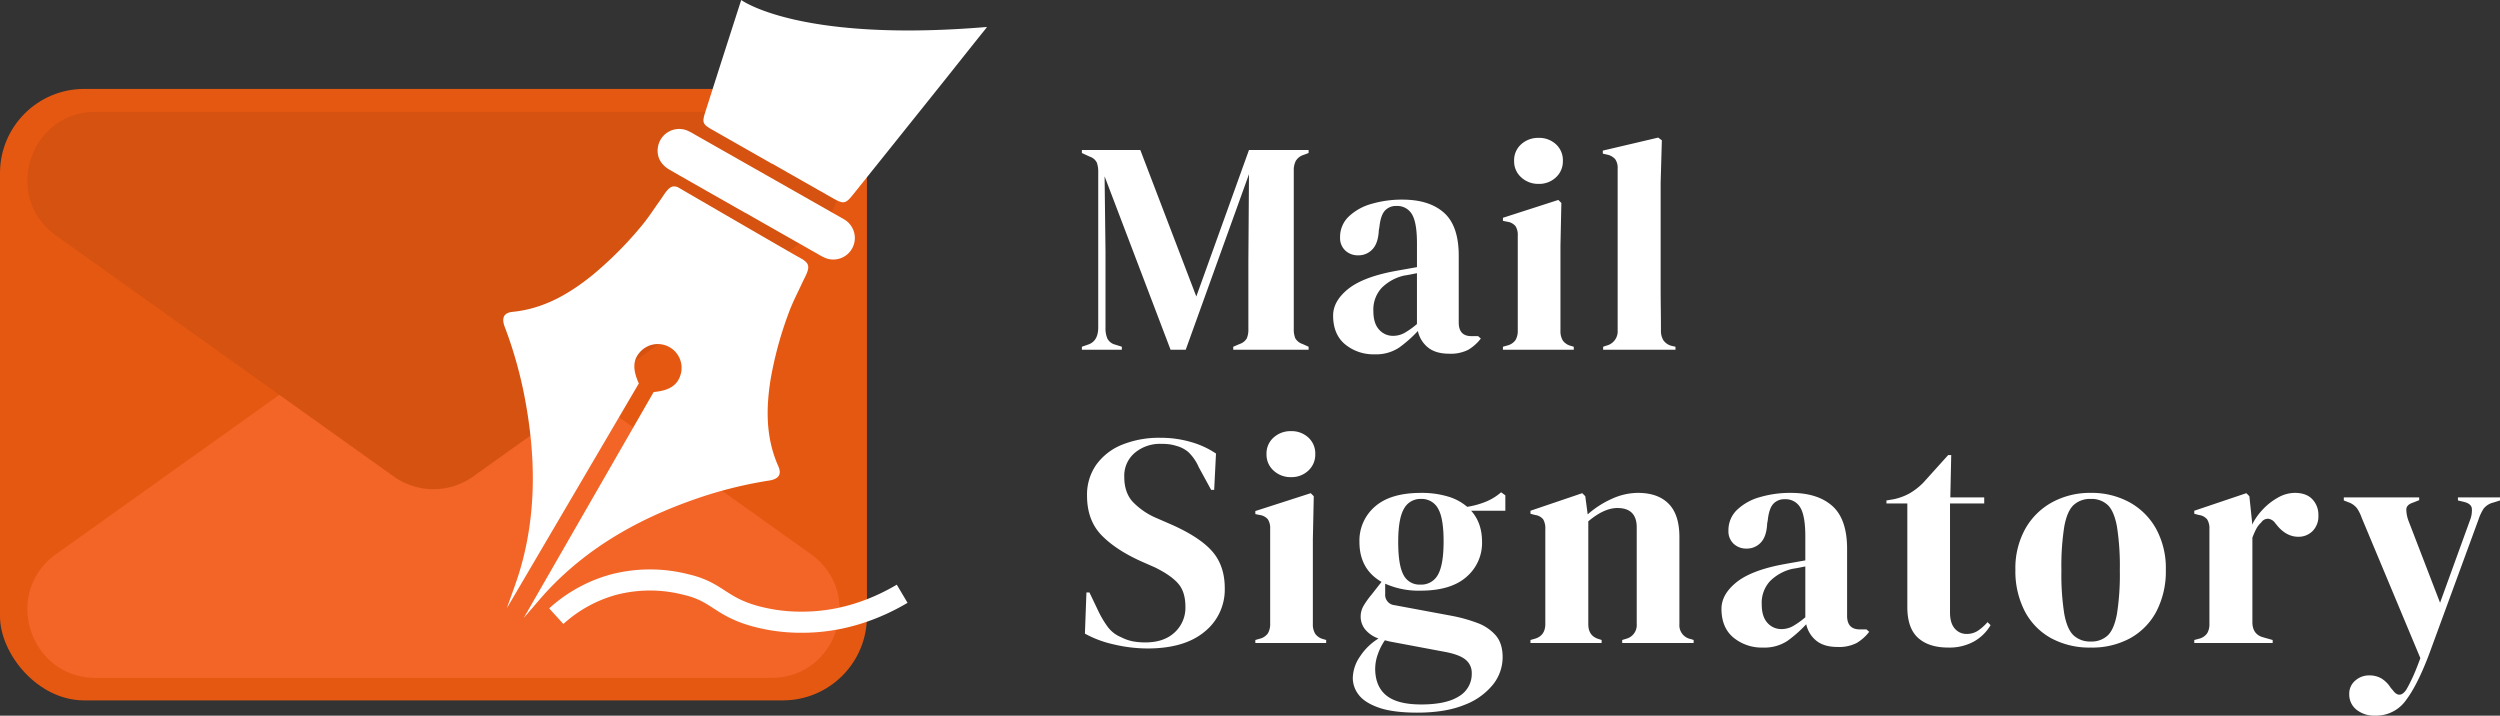 <svg xmlns="http://www.w3.org/2000/svg" width="947.611" height="271.268" viewBox="0 0 947.611 271.268">
  <rect x="0" y="0" width="947.611" height="271.268" fill="#333333" stroke="none"/>
  <g id="Group_629" data-name="Group 629" transform="translate(0 -1)">
    <path id="Path_846" data-name="Path 846" d="M2.295,0V-1.147l2.295-.8q3.9-1.262,3.9-6.54V-67.234a10.7,10.7,0,0,0-.516-3.671,4.493,4.493,0,0,0-2.7-2.295L2.295-74.577v-1.147H24.438L45.664-20.193,65.628-75.724h22.6v1.147l-1.836.688a5.344,5.344,0,0,0-2.983,2.237,7.592,7.592,0,0,0-.8,3.729V-7.917a8.828,8.828,0,0,0,.574,3.557,4.925,4.925,0,0,0,2.754,2.18L88.23-1.147V0H59.661V-1.147L62.071-2.18a4.925,4.925,0,0,0,2.754-2.18A8.828,8.828,0,0,0,65.4-7.917V-33.732l.229-32.814L41.648,0H35.912L10.9-65.742l.344,28.569V-8.261a9.451,9.451,0,0,0,.746,4.073A4.529,4.529,0,0,0,14.915-1.95l2.524.8V0ZM113.242,1.721a16.86,16.86,0,0,1-11.187-3.786q-4.532-3.786-4.532-10.9,0-5.392,5.507-9.924t17.325-6.827q1.836-.344,4.13-.746t4.819-.86v-9.064q0-7.8-1.893-10.957A6.4,6.4,0,0,0,121.5-54.5a5.581,5.581,0,0,0-4.36,1.778q-1.606,1.778-2.065,6.138l-.229,1.262q-.229,4.934-2.409,7.228a7.14,7.14,0,0,1-5.392,2.295,6.913,6.913,0,0,1-4.934-1.836,6.452,6.452,0,0,1-1.95-4.934,10.662,10.662,0,0,1,3.27-7.917,20.419,20.419,0,0,1,8.662-4.819,40.834,40.834,0,0,1,11.7-1.606q10.211,0,15.776,4.991t5.565,16.235v25.356q0,5.163,4.819,5.163h2.524l1.033.918A16.947,16.947,0,0,1,148.752,0a14.687,14.687,0,0,1-7.286,1.492q-5.048,0-7.974-2.352a10.994,10.994,0,0,1-3.844-6.253,47.864,47.864,0,0,1-7.056,6.253A15.72,15.72,0,0,1,113.242,1.721Zm7-7a8.88,8.88,0,0,0,4.3-1.09A30.718,30.718,0,0,0,129.3-9.752V-29.028l-2.295.459q-1.147.229-2.639.459a17.576,17.576,0,0,0-8.433,4.647,12.106,12.106,0,0,0-3.155,8.777q0,4.7,2.18,7.056A6.934,6.934,0,0,0,120.241-5.278Zm55.187-57.6a9.416,9.416,0,0,1-6.6-2.467,8.107,8.107,0,0,1-2.7-6.253,8.06,8.06,0,0,1,2.7-6.31,9.546,9.546,0,0,1,6.6-2.409,9.337,9.337,0,0,1,6.54,2.409,8.143,8.143,0,0,1,2.639,6.31,8.189,8.189,0,0,1-2.639,6.253A9.212,9.212,0,0,1,175.427-62.874ZM161.889,0V-1.147l1.606-.459a5.334,5.334,0,0,0,3.155-2.065,6.864,6.864,0,0,0,.861-3.671V-43.255a6.221,6.221,0,0,0-.861-3.614,4.88,4.88,0,0,0-3.155-1.664l-1.606-.344v-1.147l21-6.769,1.147,1.147-.344,16.292V-7.228a6.864,6.864,0,0,0,.861,3.671,5.272,5.272,0,0,0,3.04,2.065l1.147.344V0Zm37.977,0V-1.147l1.377-.459a5.541,5.541,0,0,0,4.13-5.737V-68.725a5.7,5.7,0,0,0-.918-3.5A5.605,5.605,0,0,0,201.242-74l-1.492-.344v-1.147l21-4.934,1.377,1.033-.459,16.063v39.239q0,4.245.057,8.433t.057,8.318a6.817,6.817,0,0,0,.918,3.729,5.439,5.439,0,0,0,3.1,2.123l1.492.344V0Z" transform="translate(407.79 133.577)" fill="#fff"/>
    <path id="Path_847" data-name="Path 847" d="M27.192,2.065A55.635,55.635,0,0,1,14.342.516a40.373,40.373,0,0,1-10.9-4.073l.574-15.6H5.163L8.72-11.7a37.853,37.853,0,0,0,3.442,5.679A12.031,12.031,0,0,0,17.21-2.18,16.987,16.987,0,0,0,21.627-.631a25.73,25.73,0,0,0,4.761.4q7,0,11.072-3.786a12.715,12.715,0,0,0,4.073-9.752q0-5.622-2.754-8.777t-8.834-6.138l-4.7-2.065Q15.374-35.108,9.81-40.788T4.245-55.875a19.7,19.7,0,0,1,3.5-11.7A22.188,22.188,0,0,1,17.5-75.15a37.415,37.415,0,0,1,14.629-2.639,40.586,40.586,0,0,1,11.531,1.606,33.223,33.223,0,0,1,9.466,4.36l-.688,13.768H51.286l-4.7-8.605a17.645,17.645,0,0,0-3.9-5.679,11.446,11.446,0,0,0-4.475-2.352,17.461,17.461,0,0,0-2.754-.631,24.552,24.552,0,0,0-3.213-.172,14.791,14.791,0,0,0-9.867,3.385,11.313,11.313,0,0,0-4.016,9.121q0,5.851,3.1,9.351a27.109,27.109,0,0,0,9.064,6.253L35.8-45.09Q46.811-40.271,51.63-34.822t4.819,14.055A20.453,20.453,0,0,1,48.819-4.3Q41.189,2.065,27.192,2.065ZM81.575-62.874a9.416,9.416,0,0,1-6.6-2.467,8.107,8.107,0,0,1-2.7-6.253,8.06,8.06,0,0,1,2.7-6.31,9.546,9.546,0,0,1,6.6-2.409,9.337,9.337,0,0,1,6.54,2.409,8.143,8.143,0,0,1,2.639,6.31,8.189,8.189,0,0,1-2.639,6.253A9.212,9.212,0,0,1,81.575-62.874ZM68.037,0V-1.147l1.606-.459A5.335,5.335,0,0,0,72.8-3.671a6.864,6.864,0,0,0,.86-3.671V-43.255a6.221,6.221,0,0,0-.86-3.614,4.88,4.88,0,0,0-3.155-1.664l-1.606-.344v-1.147l21-6.769,1.147,1.147-.344,16.292V-7.228A6.864,6.864,0,0,0,90.7-3.557a5.272,5.272,0,0,0,3.04,2.065l1.147.344V0Zm62.644-19.849a30.886,30.886,0,0,1-13.424-2.639v3.9a3.928,3.928,0,0,0,3.557,4.245l21.57,4.016a57.96,57.96,0,0,1,9.752,2.7,17.147,17.147,0,0,1,7,4.7q2.639,3.04,2.639,8.318A16.643,16.643,0,0,1,158.1,15.776a25.411,25.411,0,0,1-10.842,7.687q-7.171,2.926-17.841,2.926-9.179,0-14.571-1.893t-7.63-4.876a10.348,10.348,0,0,1-2.237-6.31,14.865,14.865,0,0,1,2.811-8.318,22.322,22.322,0,0,1,6.941-6.712,11.248,11.248,0,0,1-5.163-3.557,7.774,7.774,0,0,1-1.606-4.7,8.221,8.221,0,0,1,1.2-4.3,32.6,32.6,0,0,1,2.926-4.073l3.786-4.819q-8.376-4.819-8.376-15.145a16.988,16.988,0,0,1,5.909-13.424q5.909-5.163,17.382-5.163a34.583,34.583,0,0,1,10.269,1.377,19.766,19.766,0,0,1,7.286,3.9,31.465,31.465,0,0,0,6.941-1.893,20.8,20.8,0,0,0,5.909-3.614l1.606,1.147v5.851H149.842q4.13,4.589,4.13,11.818a16.909,16.909,0,0,1-5.909,13.252Q142.155-19.849,130.681-19.849Zm-.115-2.295a7.146,7.146,0,0,0,6.712-3.786Q139.4-29.716,139.4-38.55T137.279-51a7.016,7.016,0,0,0-6.482-3.614,7.007,7.007,0,0,0-6.425,3.729q-2.18,3.729-2.18,12.563T124.2-25.815A6.746,6.746,0,0,0,130.567-22.144Zm-17.1,31.781q0,6.769,4.188,10.211t13.252,3.442q9.523,0,14.342-3.1a9.8,9.8,0,0,0,4.819-8.72,6.374,6.374,0,0,0-2.352-5.163q-2.352-1.95-7.974-2.983l-20.767-3.9-1.836-.459a21.56,21.56,0,0,0-2.639,5.22A16.441,16.441,0,0,0,113.471,9.638ZM172.33,0V-1.147l1.606-.459q4.016-1.147,4.016-5.622V-43.14a6.835,6.835,0,0,0-.8-3.729,4.629,4.629,0,0,0-3.1-1.664l-1.721-.459v-1.147l19.619-6.655,1.147,1.147.918,6.884a36.116,36.116,0,0,1,9.064-5.851,23.981,23.981,0,0,1,9.982-2.295q7.572,0,11.645,4.13t4.073,12.621V-7.113a5.3,5.3,0,0,0,4.36,5.622l1.033.344V0H207.094V-1.147l1.492-.459A5.342,5.342,0,0,0,212.6-7.228v-36.6q0-7.343-7.343-7.343-5.048,0-11.014,5.048V-7.113q0,4.475,4.016,5.622l1.033.344V0Zm88.115,1.721a16.86,16.86,0,0,1-11.187-3.786q-4.532-3.786-4.532-10.9,0-5.392,5.507-9.924t17.325-6.827q1.836-.344,4.13-.746t4.819-.86v-9.064q0-7.8-1.893-10.957a6.4,6.4,0,0,0-5.909-3.155,5.581,5.581,0,0,0-4.36,1.778q-1.606,1.778-2.065,6.138l-.229,1.262q-.229,4.934-2.409,7.228a7.14,7.14,0,0,1-5.392,2.295,6.913,6.913,0,0,1-4.934-1.836,6.452,6.452,0,0,1-1.95-4.934,10.662,10.662,0,0,1,3.27-7.917A20.419,20.419,0,0,1,259.3-55.3,40.834,40.834,0,0,1,271-56.908q10.211,0,15.776,4.991t5.565,16.235v25.356q0,5.163,4.819,5.163h2.524l1.033.918A16.947,16.947,0,0,1,295.955,0a14.687,14.687,0,0,1-7.286,1.492q-5.048,0-7.974-2.352a10.994,10.994,0,0,1-3.844-6.253A47.865,47.865,0,0,1,269.8-.861,15.72,15.72,0,0,1,260.445,1.721Zm7-7a8.88,8.88,0,0,0,4.3-1.09,30.717,30.717,0,0,0,4.761-3.385V-29.028l-2.295.459q-1.147.229-2.639.459a17.576,17.576,0,0,0-8.433,4.647,12.106,12.106,0,0,0-3.155,8.777q0,4.7,2.18,7.056A6.934,6.934,0,0,0,267.444-5.278Zm63.218,7q-7.343,0-11.416-3.671t-4.073-11.7V-52.892h-7.917v-1.147l2.754-.459a21.836,21.836,0,0,0,6.138-2.295,24.959,24.959,0,0,0,5.106-4.016l9.408-10.441h1.147l-.344,16.063h12.85v2.295H331.35v41.3q0,4.016,1.778,6.081a5.716,5.716,0,0,0,4.532,2.065,7.561,7.561,0,0,0,4.245-1.2,18.826,18.826,0,0,0,3.671-3.27l1.147,1.147a16.92,16.92,0,0,1-6.31,6.2A19.366,19.366,0,0,1,330.662,1.721Zm54.039,0a30.392,30.392,0,0,1-15.145-3.614,24.709,24.709,0,0,1-9.924-10.269,33.067,33.067,0,0,1-3.5-15.6,30.755,30.755,0,0,1,3.729-15.489,25.919,25.919,0,0,1,10.211-10.1A29.9,29.9,0,0,1,384.7-56.908a29.965,29.965,0,0,1,14.571,3.5,25.629,25.629,0,0,1,10.154,10.039,31,31,0,0,1,3.729,15.6,32.983,32.983,0,0,1-3.5,15.661,24.894,24.894,0,0,1-9.867,10.211A30.069,30.069,0,0,1,384.7,1.721Zm0-2.295a8.93,8.93,0,0,0,6.425-2.295q2.409-2.295,3.5-8.146a95.761,95.761,0,0,0,1.09-16.522,96.65,96.65,0,0,0-1.09-16.636q-1.09-5.851-3.5-8.146a8.93,8.93,0,0,0-6.425-2.295,9.136,9.136,0,0,0-6.482,2.295q-2.467,2.295-3.557,8.146a96.65,96.65,0,0,0-1.09,16.636,95.761,95.761,0,0,0,1.09,16.522q1.09,5.851,3.557,8.146A9.136,9.136,0,0,0,384.7-.574ZM423.94,0V-1.147l1.721-.459a5.335,5.335,0,0,0,3.155-2.065,6.62,6.62,0,0,0,.861-3.557V-43.14a6.467,6.467,0,0,0-.861-3.729,4.88,4.88,0,0,0-3.155-1.664l-1.721-.459v-1.147l19.734-6.655,1.147,1.147,1.033,9.867v.918a24.1,24.1,0,0,1,4.188-5.909,23.485,23.485,0,0,1,5.737-4.417,12.978,12.978,0,0,1,6.253-1.721q4.36,0,6.655,2.409a8.465,8.465,0,0,1,2.295,6.081,7.906,7.906,0,0,1-2.237,6.024,7.484,7.484,0,0,1-5.335,2.123q-4.819,0-8.49-4.819l-.229-.229A3.815,3.815,0,0,0,452.05-47.1a3.049,3.049,0,0,0-2.754,1.434A8.655,8.655,0,0,0,447.4-43.2a29.776,29.776,0,0,0-1.434,3.27V-7.917q0,4.589,4.016,5.737l3.671,1.033V0Zm68.725,27.536a10.872,10.872,0,0,1-7.286-2.295,7.344,7.344,0,0,1-2.7-5.851,6.441,6.441,0,0,1,2.295-5.163,7.765,7.765,0,0,1,5.163-1.95,9.009,9.009,0,0,1,4.819,1.2,11.15,11.15,0,0,1,3.442,3.5l.8.918q2.524,3.442,5.048-.115,1.033-1.721,2.352-4.532t3.04-7.515L487.388-47.5a15.679,15.679,0,0,0-1.721-3.5,6.957,6.957,0,0,0-2.983-2.237l-2.065-.8v-1.147h28.569v1.033l-2.295.918q-2.524.8-2.582,2.582a12.709,12.709,0,0,0,.861,4.417L517.1-15.26l11.359-31.322A9.978,9.978,0,0,0,529.151-51q-.229-1.778-2.868-2.467l-2.409-.574v-1.147h15.948v1.147l-2.524.8a6.629,6.629,0,0,0-3.672,2.295,17.441,17.441,0,0,0-1.95,4.13L513.2,3.557Q508.728,15.6,504.253,21.57A13.854,13.854,0,0,1,492.665,27.536Z" transform="translate(407.79 244.732)" fill="#fff"/>
    <g id="Group_628" data-name="Group 628">
      <rect id="Rectangle_376" data-name="Rectangle 376" width="328.613" height="231.774" rx="31.906" transform="translate(0 34.706)" fill="#e55812"/>
      <g id="Group_621" data-name="Group 621">
        <path id="Path_839" data-name="Path 839" d="M179.327,119.712l128,91.311c20.491,14.617,10.15,46.92-15.02,46.92H36.3c-25.17,0-35.511-32.3-15.021-46.92l128-91.311A25.865,25.865,0,0,1,179.327,119.712Z" fill="#f26527"/>
      </g>
      <g id="Group_625" data-name="Group 625">
        <g id="Group_622" data-name="Group 622">
          <path id="Path_840" data-name="Path 840" d="M179.327,181.615l128-91.311c20.491-14.617,10.15-46.92-15.02-46.92H36.3c-25.17,0-35.511,32.3-15.021,46.92l128,91.311A25.865,25.865,0,0,0,179.327,181.615Z" fill="#e55812"/>
        </g>
        <g id="Group_624" data-name="Group 624">
          <g id="Group_623" data-name="Group 623" opacity="0.07">
            <path id="Path_841" data-name="Path 841" d="M179.327,181.615l128-91.311c20.491-14.617,10.15-46.92-15.02-46.92H36.3c-25.17,0-35.511,32.3-15.021,46.92l128,91.311A25.865,25.865,0,0,0,179.327,181.615Z"/>
          </g>
        </g>
      </g>
      <g id="Group_627" data-name="Group 627">
        <g id="Group_626" data-name="Group 626">
          <path id="Path_842" data-name="Path 842" d="M374.1,11.219a10.005,10.005,0,0,1-.676.922c-5.5,6.83-10.937,13.725-16.416,20.576Q340.234,53.69,323.427,74.653c-2.874,3.6-3.6,3.806-7.6,1.544Q304.212,69.618,292.611,63c-.011.021-.022.032-.032.053Q281.3,56.634,270.008,50.206c-3.7-2.123-3.957-2.7-2.67-6.745Q274.109,22.23,280.955,1S302.808,17.213,374.1,11.219Z" fill="#fff"/>
          <path id="Path_843" data-name="Path 843" d="M282.464,81.674c-9.532-5.423-19.08-10.821-28.591-16.282-3.587-2.06-5.106-5.2-4.46-8.79a8.155,8.155,0,0,1,10.829-6.223,20.609,20.609,0,0,1,2.918,1.506q27.66,15.7,55.312,31.416a22.586,22.586,0,0,1,2.194,1.313,8.159,8.159,0,0,1-7.955,14.121,27.1,27.1,0,0,1-2.9-1.546q-13.668-7.767-27.329-15.544Z" fill="#fff"/>
          <path id="Path_844" data-name="Path 844" d="M194.31,119.207c11.772-1.174,21.434-6.788,30.391-14.036a140.371,140.371,0,0,0,18.05-18.035c2.763-3.223,5.05-6.847,7.537-10.313.709-.98,1.336-2.035,2.081-3.007,1.532-1.99,2.669-2.582,4.517-1.883,26.761,15.545,45.753,26.546,46.931,27.132a8.175,8.175,0,0,1,1.291.89c1.522,1.26,1.571,2.541.6,4.857-.476,1.129-1.082,2.2-1.582,3.3-1.78,3.877-3.8,7.659-5.228,11.655a140.344,140.344,0,0,0-6.733,24.611c-1.863,11.371-1.956,22.545,2.853,33.354,1.3,2.929.252,4.641-2.862,5.308-.356.086-.725.122-1.079.18a160,160,0,0,0-29,7.472c-20.126,7.171-38.367,17.443-53.335,32.927-3.437,3.569-6.565,7.442-10.241,11.637,16.651-28.964,32.991-57.371,49.259-85.652,6.268-.587,9.333-2.772,10.385-7.24a8.99,8.99,0,0,0-4.243-9.7l-.083-.049a8.991,8.991,0,0,0-10.528,1.118c-3.361,3.126-3.742,6.87-1.148,12.607-16.518,28.136-33.107,56.4-50.028,85.205,1.824-5.271,3.641-9.906,5.04-14.659,6.043-20.671,5.935-41.6,2.2-62.643a160.043,160.043,0,0,0-7.866-28.892c-.125-.337-.276-.675-.378-1.027C190.152,121.285,191.12,119.524,194.31,119.207Z" fill="#fff"/>
        </g>
        <path id="Path_845" data-name="Path 845" d="M210.849,234.558a53.159,53.159,0,0,1,21.787-11.973,54.806,54.806,0,0,1,27.478,0c11.81,2.73,12.8,8.323,26.216,11.986a65.66,65.66,0,0,0,17.787,2.27c16.882.02,30.244-6.284,37.844-10.785" fill="none" stroke="#fff" stroke-miterlimit="10" stroke-width="8"/>
      </g>
    </g>
  </g>
</svg>

